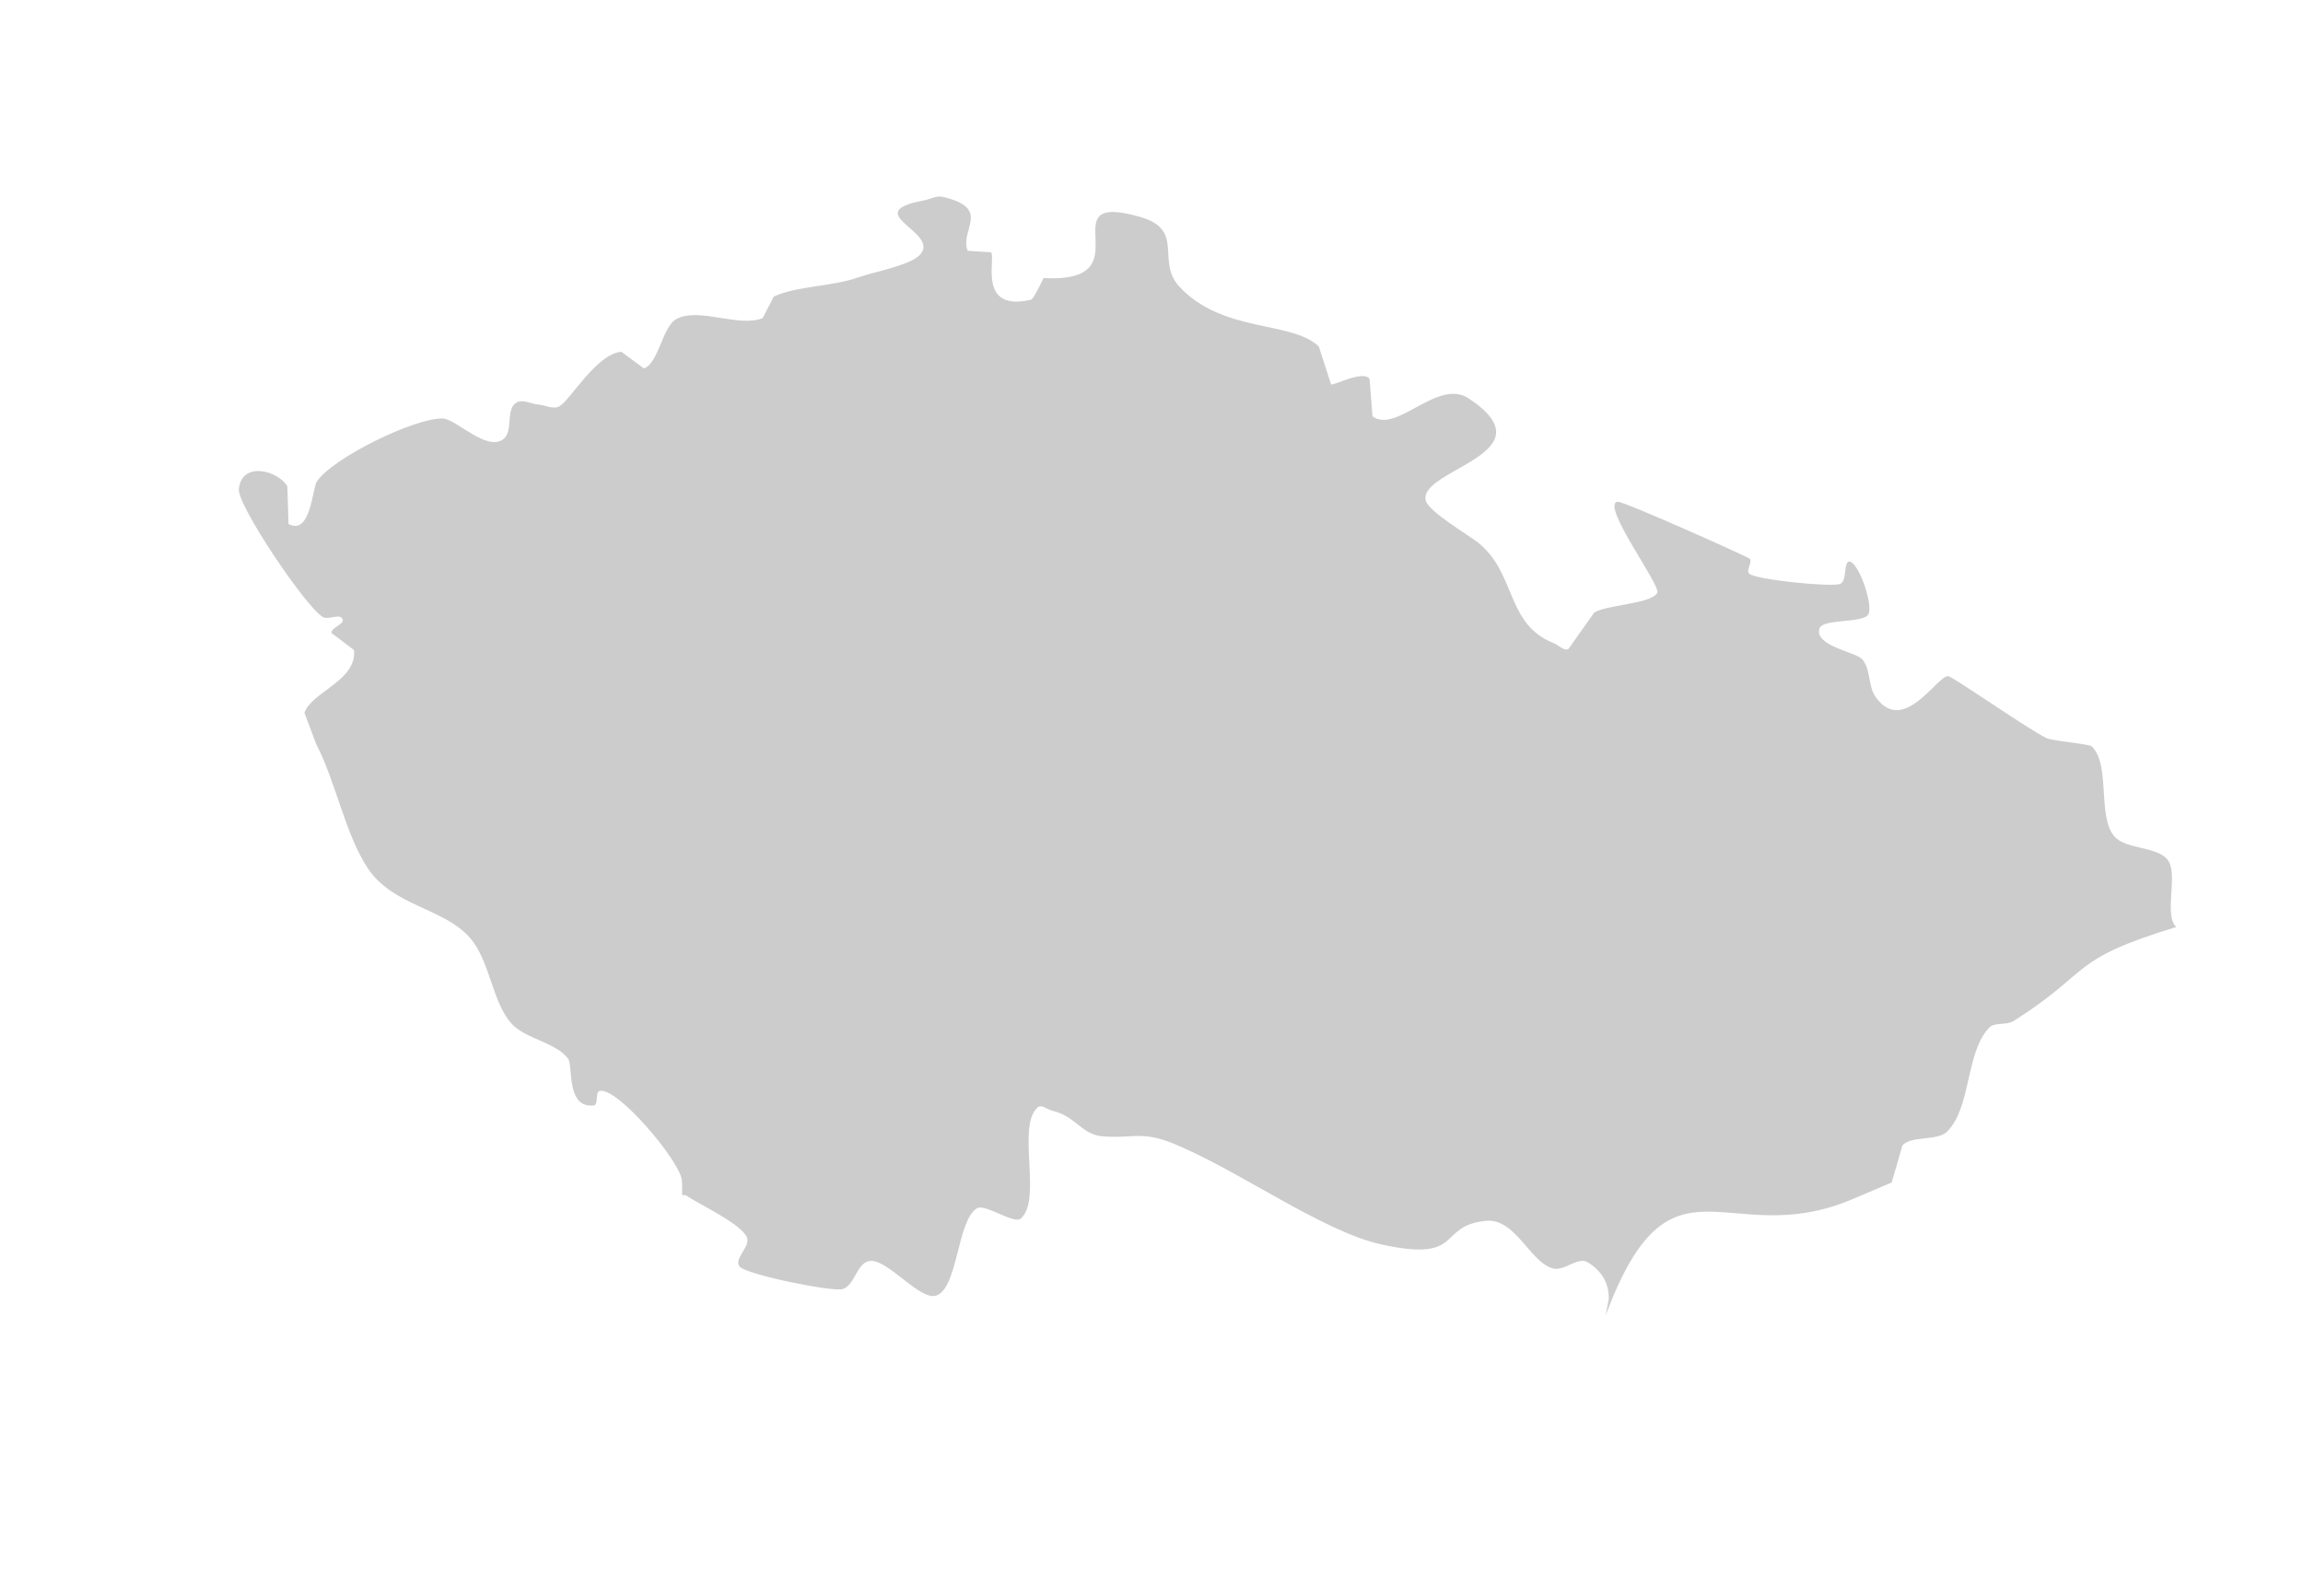 <?xml version="1.0" encoding="utf-8"?>
<!DOCTYPE svg PUBLIC "-//W3C//DTD SVG 1.1//EN" "http://www.w3.org/Graphics/SVG/1.1/DTD/svg11.dtd">
<svg version="1.1" id="Laag_1" xmlns="http://www.w3.org/2000/svg" xmlns:xlink="http://www.w3.org/1999/xlink" x="0px" y="0px"
	 width="75px" height="52px" viewBox="0 0 75.333 52.667" enable-background="new 0 0 75.333 52.667" xml:space="preserve">
<g id="Laag_2">
</g>
<g id="Laag_1_1_">
	<path fill="#CCCCCC" d="M24.32,40.818c0.139,0.303-0.456,0.723-0.237,0.973c0.23,0.262,3.042,0.838,3.393,0.74
		c0.406-0.117,0.463-0.852,0.88-0.926c0.587-0.107,1.666,1.332,2.219,1.137c0.707-0.25,0.68-2.476,1.333-2.877
		c0.266-0.164,1.223,0.537,1.447,0.338c0.717-0.615-0.151-3.05,0.558-3.668c0.123-0.109,0.32,0.073,0.48,0.11
		c0.78,0.183,0.959,0.776,1.63,0.841c0.971,0.094,1.288-0.188,2.327,0.229c2.154,0.867,4.941,2.914,6.911,3.346
		c2.747,0.596,1.8-0.614,3.427-0.782c0.986-0.104,1.465,1.378,2.223,1.571c0.377,0.1,0.819-0.407,1.149-0.2
		c0.511,0.319,0.694,0.735,0.69,1.207l-0.104,0.541c2.157-5.769,3.98-2.081,8.119-3.825c0.002,0,1.314-0.555,1.314-0.558
		c0.008-0.007,0.353-1.216,0.356-1.224c0.291-0.33,1.157-0.141,1.472-0.453c0.805-0.805,0.604-2.584,1.377-3.42
		c0.188-0.207,0.572-0.08,0.812-0.229c2.647-1.674,1.767-2.003,5.37-3.104c-0.426-0.412,0.088-1.758-0.288-2.224
		c-0.356-0.44-1.382-0.333-1.753-0.767c-0.572-0.664-0.115-2.363-0.746-2.968c-0.088-0.084-1.281-0.174-1.491-0.274
		c-0.595-0.281-3.022-1.987-3.237-2.041c-0.332-0.081-1.481,2.001-2.404,0.678c-0.252-0.362-0.15-0.912-0.443-1.243
		c-0.203-0.232-1.607-0.438-1.4-1.023c0.112-0.31,1.426-0.159,1.603-0.447c0.175-0.287-0.28-1.622-0.584-1.74
		c-0.252-0.096-0.091,0.631-0.343,0.729c-0.287,0.112-2.783-0.134-2.998-0.339c-0.118-0.112,0.111-0.358,0.019-0.49
		c-0.038-0.053-4.169-1.907-4.36-1.882c-0.58,0.08,1.433,2.761,1.308,3.004c-0.188,0.371-1.735,0.4-2.086,0.66
		c-0.005,0.002-0.839,1.193-0.845,1.195c-0.152,0.072-0.314-0.122-0.469-0.186c-1.611-0.628-1.234-2.307-2.515-3.329
		c-0.304-0.238-1.616-1.015-1.718-1.37c-0.293-1.046,4.17-1.55,1.416-3.381c-1.027-0.684-2.383,1.179-3.176,0.589
		c0-0.002-0.097-1.236-0.097-1.236c-0.206-0.3-1.188,0.23-1.269,0.183c-0.002-0.002-0.403-1.252-0.406-1.252
		c-0.903-0.862-3.168-0.43-4.604-1.98c-0.77-0.831,0.198-1.864-1.272-2.289c-3.149-0.912,0.248,2.2-3.201,2.012
		c-0.201,0.423-0.358,0.702-0.416,0.716c-1.755,0.404-1.167-1.303-1.311-1.564l-0.777-0.052c-0.277-0.693,0.818-1.396-0.823-1.779
		c-0.205-0.05-0.42,0.08-0.632,0.12c-2.178,0.411,0.597,1.047-0.126,1.798c-0.333,0.349-1.569,0.572-2.03,0.739
		c-0.836,0.304-2.041,0.282-2.785,0.633c0,0-0.362,0.709-0.367,0.711c-0.789,0.32-2.083-0.366-2.835,0.025
		c-0.476,0.243-0.584,1.455-1.08,1.636c-0.002,0.002-0.742-0.552-0.746-0.552c-0.826,0.073-1.688,1.607-2.046,1.802
		c-0.21,0.11-0.472-0.043-0.708-0.063c-0.235-0.02-0.502-0.182-0.707-0.06c-0.364,0.211-0.094,0.93-0.422,1.197
		c-0.539,0.443-1.56-0.652-1.998-0.673c-0.892-0.04-3.648,1.295-4.166,2.086c-0.142,0.215-0.201,1.794-0.93,1.393
		c-0.002-0.002-0.039-1.24-0.039-1.24c-0.295-0.519-1.509-0.85-1.6,0.092c-0.053,0.534,2.253,3.96,2.784,4.224
		c0.189,0.093,0.536-0.13,0.634,0.058c0.09,0.175-0.365,0.266-0.363,0.463c0,0.003,0.745,0.561,0.745,0.563
		c0.095,1.02-1.394,1.371-1.636,2.07l0.384,1.026c0.646,1.229,0.964,2.999,1.714,4.116c0.834,1.24,2.49,1.295,3.357,2.278
		c0.67,0.76,0.732,2.13,1.377,2.837c0.463,0.506,1.438,0.609,1.858,1.146c0.185,0.236-0.077,1.65,0.852,1.553
		c0.171-0.02,0.03-0.439,0.198-0.479c0.588-0.127,2.62,2.282,2.707,2.934c0.014,0.115,0.014,0.3,0.01,0.505l0.113-0.002
		C22.736,39.732,24.102,40.354,24.32,40.818"/>
</g>
<g id="Laag_3">
</g>
</svg>
